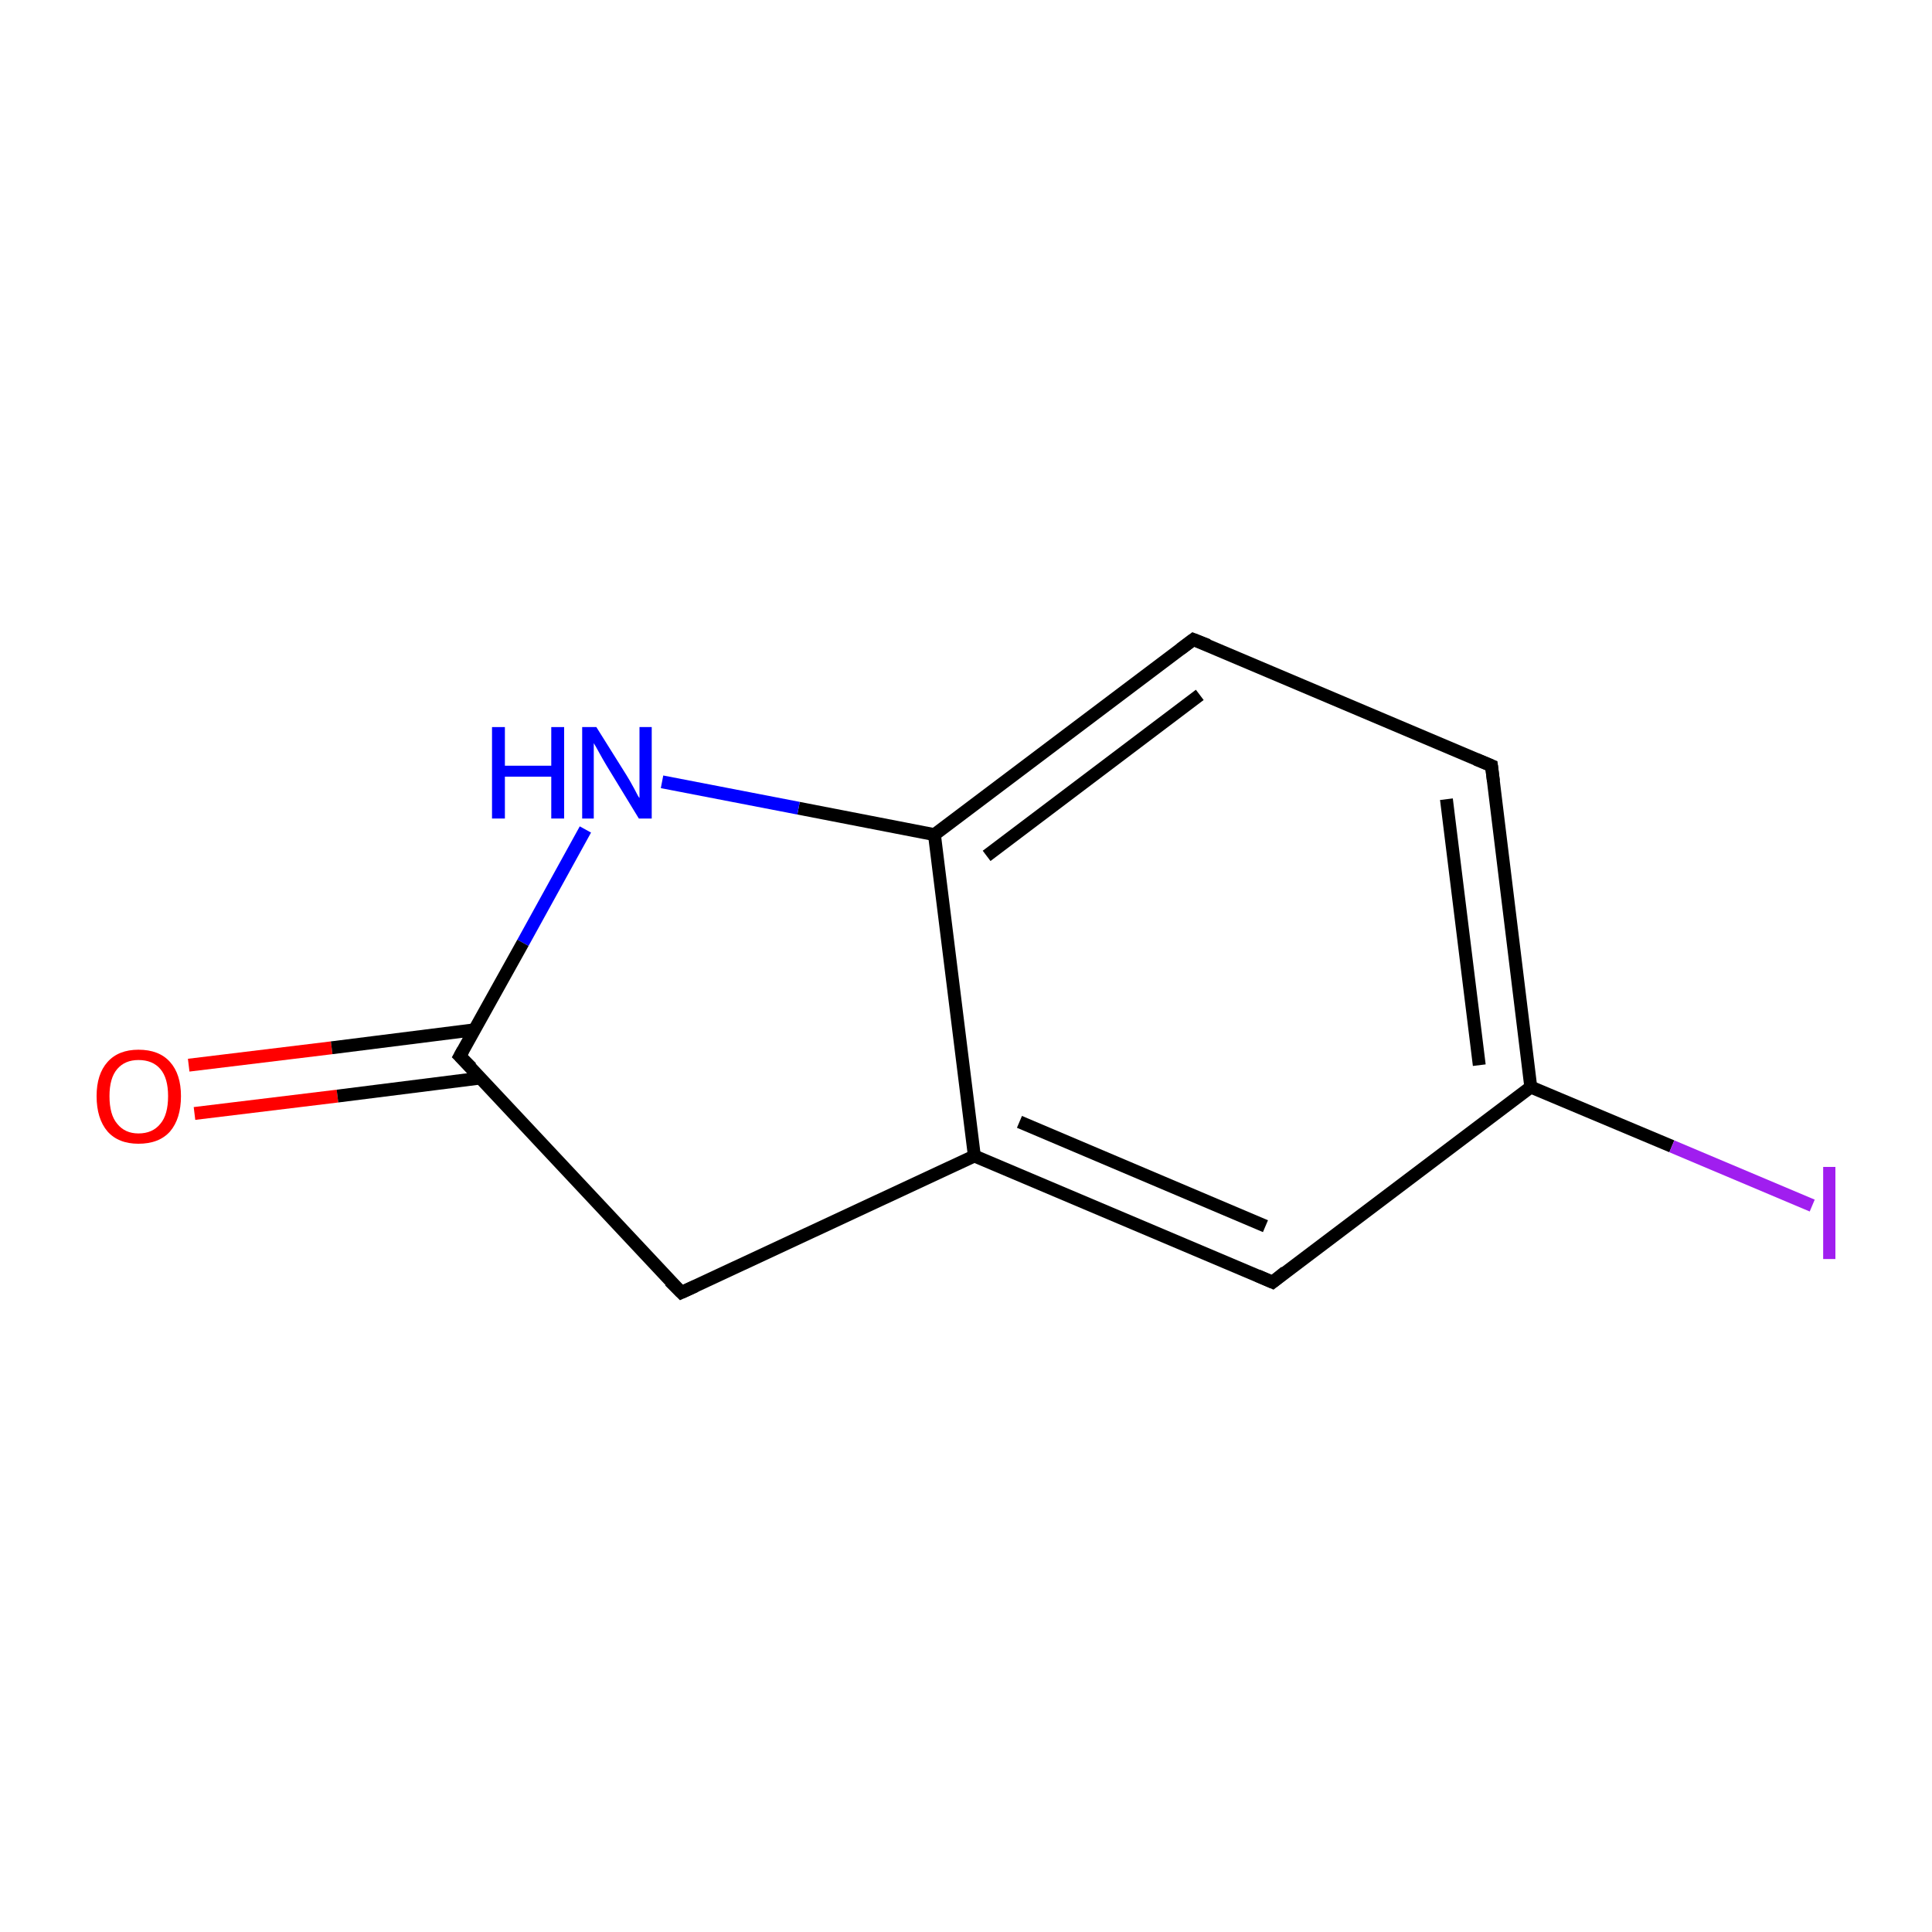 <?xml version='1.0' encoding='iso-8859-1'?>
<svg version='1.1' baseProfile='full'
              xmlns='http://www.w3.org/2000/svg'
                      xmlns:rdkit='http://www.rdkit.org/xml'
                      xmlns:xlink='http://www.w3.org/1999/xlink'
                  xml:space='preserve'
width='300px' height='300px' viewBox='0 0 300 300'>
<!-- END OF HEADER -->
<rect style='opacity:1.0;fill:#FFFFFF;stroke:none' width='300.0' height='300.0' x='0.0' y='0.0'> </rect>
<path class='bond-0 atom-0 atom-1' d='M 29.3,165.4 L 51.5,162.7' style='fill:none;fill-rule:evenodd;stroke:#FF0000;stroke-width:2.0px;stroke-linecap:butt;stroke-linejoin:miter;stroke-opacity:1' />
<path class='bond-0 atom-0 atom-1' d='M 51.5,162.7 L 73.7,159.9' style='fill:none;fill-rule:evenodd;stroke:#000000;stroke-width:2.0px;stroke-linecap:butt;stroke-linejoin:miter;stroke-opacity:1' />
<path class='bond-0 atom-0 atom-1' d='M 30.2,172.9 L 52.4,170.2' style='fill:none;fill-rule:evenodd;stroke:#FF0000;stroke-width:2.0px;stroke-linecap:butt;stroke-linejoin:miter;stroke-opacity:1' />
<path class='bond-0 atom-0 atom-1' d='M 52.4,170.2 L 74.6,167.4' style='fill:none;fill-rule:evenodd;stroke:#000000;stroke-width:2.0px;stroke-linecap:butt;stroke-linejoin:miter;stroke-opacity:1' />
<path class='bond-1 atom-1 atom-2' d='M 71.4,164.0 L 105.8,200.7' style='fill:none;fill-rule:evenodd;stroke:#000000;stroke-width:2.0px;stroke-linecap:butt;stroke-linejoin:miter;stroke-opacity:1' />
<path class='bond-2 atom-2 atom-3' d='M 105.8,200.7 L 151.3,179.5' style='fill:none;fill-rule:evenodd;stroke:#000000;stroke-width:2.0px;stroke-linecap:butt;stroke-linejoin:miter;stroke-opacity:1' />
<path class='bond-3 atom-3 atom-4' d='M 151.3,179.5 L 197.6,199.1' style='fill:none;fill-rule:evenodd;stroke:#000000;stroke-width:2.0px;stroke-linecap:butt;stroke-linejoin:miter;stroke-opacity:1' />
<path class='bond-3 atom-3 atom-4' d='M 158.3,174.2 L 196.5,190.4' style='fill:none;fill-rule:evenodd;stroke:#000000;stroke-width:2.0px;stroke-linecap:butt;stroke-linejoin:miter;stroke-opacity:1' />
<path class='bond-4 atom-4 atom-5' d='M 197.6,199.1 L 237.7,168.8' style='fill:none;fill-rule:evenodd;stroke:#000000;stroke-width:2.0px;stroke-linecap:butt;stroke-linejoin:miter;stroke-opacity:1' />
<path class='bond-5 atom-5 atom-6' d='M 237.7,168.8 L 259.6,178.0' style='fill:none;fill-rule:evenodd;stroke:#000000;stroke-width:2.0px;stroke-linecap:butt;stroke-linejoin:miter;stroke-opacity:1' />
<path class='bond-5 atom-5 atom-6' d='M 259.6,178.0 L 281.4,187.2' style='fill:none;fill-rule:evenodd;stroke:#A01EEF;stroke-width:2.0px;stroke-linecap:butt;stroke-linejoin:miter;stroke-opacity:1' />
<path class='bond-6 atom-5 atom-7' d='M 237.7,168.8 L 231.6,118.9' style='fill:none;fill-rule:evenodd;stroke:#000000;stroke-width:2.0px;stroke-linecap:butt;stroke-linejoin:miter;stroke-opacity:1' />
<path class='bond-6 atom-5 atom-7' d='M 229.7,165.4 L 224.6,124.1' style='fill:none;fill-rule:evenodd;stroke:#000000;stroke-width:2.0px;stroke-linecap:butt;stroke-linejoin:miter;stroke-opacity:1' />
<path class='bond-7 atom-7 atom-8' d='M 231.6,118.9 L 185.3,99.3' style='fill:none;fill-rule:evenodd;stroke:#000000;stroke-width:2.0px;stroke-linecap:butt;stroke-linejoin:miter;stroke-opacity:1' />
<path class='bond-8 atom-8 atom-9' d='M 185.3,99.3 L 145.1,129.6' style='fill:none;fill-rule:evenodd;stroke:#000000;stroke-width:2.0px;stroke-linecap:butt;stroke-linejoin:miter;stroke-opacity:1' />
<path class='bond-8 atom-8 atom-9' d='M 186.3,107.9 L 153.2,132.9' style='fill:none;fill-rule:evenodd;stroke:#000000;stroke-width:2.0px;stroke-linecap:butt;stroke-linejoin:miter;stroke-opacity:1' />
<path class='bond-9 atom-9 atom-10' d='M 145.1,129.6 L 124.0,125.5' style='fill:none;fill-rule:evenodd;stroke:#000000;stroke-width:2.0px;stroke-linecap:butt;stroke-linejoin:miter;stroke-opacity:1' />
<path class='bond-9 atom-9 atom-10' d='M 124.0,125.5 L 102.8,121.4' style='fill:none;fill-rule:evenodd;stroke:#0000FF;stroke-width:2.0px;stroke-linecap:butt;stroke-linejoin:miter;stroke-opacity:1' />
<path class='bond-10 atom-10 atom-1' d='M 90.9,128.8 L 81.2,146.4' style='fill:none;fill-rule:evenodd;stroke:#0000FF;stroke-width:2.0px;stroke-linecap:butt;stroke-linejoin:miter;stroke-opacity:1' />
<path class='bond-10 atom-10 atom-1' d='M 81.2,146.4 L 71.4,164.0' style='fill:none;fill-rule:evenodd;stroke:#000000;stroke-width:2.0px;stroke-linecap:butt;stroke-linejoin:miter;stroke-opacity:1' />
<path class='bond-11 atom-9 atom-3' d='M 145.1,129.6 L 151.3,179.5' style='fill:none;fill-rule:evenodd;stroke:#000000;stroke-width:2.0px;stroke-linecap:butt;stroke-linejoin:miter;stroke-opacity:1' />
<path d='M 73.2,165.8 L 71.4,164.0 L 71.9,163.1' style='fill:none;stroke:#000000;stroke-width:2.0px;stroke-linecap:butt;stroke-linejoin:miter;stroke-miterlimit:10;stroke-opacity:1;' />
<path d='M 104.0,198.9 L 105.8,200.7 L 108.0,199.7' style='fill:none;stroke:#000000;stroke-width:2.0px;stroke-linecap:butt;stroke-linejoin:miter;stroke-miterlimit:10;stroke-opacity:1;' />
<path d='M 195.3,198.1 L 197.6,199.1 L 199.6,197.5' style='fill:none;stroke:#000000;stroke-width:2.0px;stroke-linecap:butt;stroke-linejoin:miter;stroke-miterlimit:10;stroke-opacity:1;' />
<path d='M 231.9,121.3 L 231.6,118.9 L 229.2,117.9' style='fill:none;stroke:#000000;stroke-width:2.0px;stroke-linecap:butt;stroke-linejoin:miter;stroke-miterlimit:10;stroke-opacity:1;' />
<path d='M 187.6,100.2 L 185.3,99.3 L 183.3,100.8' style='fill:none;stroke:#000000;stroke-width:2.0px;stroke-linecap:butt;stroke-linejoin:miter;stroke-miterlimit:10;stroke-opacity:1;' />
<path class='atom-0' d='M 15.0 170.2
Q 15.0 166.8, 16.7 164.9
Q 18.4 163.0, 21.5 163.0
Q 24.7 163.0, 26.4 164.9
Q 28.1 166.8, 28.1 170.2
Q 28.1 173.7, 26.4 175.7
Q 24.7 177.6, 21.5 177.6
Q 18.4 177.6, 16.7 175.7
Q 15.0 173.7, 15.0 170.2
M 21.5 176.0
Q 23.7 176.0, 24.9 174.5
Q 26.1 173.1, 26.1 170.2
Q 26.1 167.4, 24.9 166.0
Q 23.7 164.6, 21.5 164.6
Q 19.4 164.6, 18.2 166.0
Q 17.0 167.4, 17.0 170.2
Q 17.0 173.1, 18.2 174.5
Q 19.4 176.0, 21.5 176.0
' fill='#FF0000'/>
<path class='atom-6' d='M 283.1 181.2
L 285.0 181.2
L 285.0 195.5
L 283.1 195.5
L 283.1 181.2
' fill='#A01EEF'/>
<path class='atom-10' d='M 76.4 112.9
L 78.4 112.9
L 78.4 118.9
L 85.6 118.9
L 85.6 112.9
L 87.6 112.9
L 87.6 127.1
L 85.6 127.1
L 85.6 120.6
L 78.4 120.6
L 78.4 127.1
L 76.4 127.1
L 76.4 112.9
' fill='#0000FF'/>
<path class='atom-10' d='M 92.6 112.9
L 97.3 120.4
Q 97.8 121.2, 98.5 122.5
Q 99.2 123.9, 99.3 123.9
L 99.3 112.9
L 101.2 112.9
L 101.2 127.1
L 99.2 127.1
L 94.2 118.9
Q 93.6 117.9, 93.0 116.8
Q 92.4 115.7, 92.2 115.4
L 92.2 127.1
L 90.4 127.1
L 90.4 112.9
L 92.6 112.9
' fill='#0000FF'/>
</svg>
